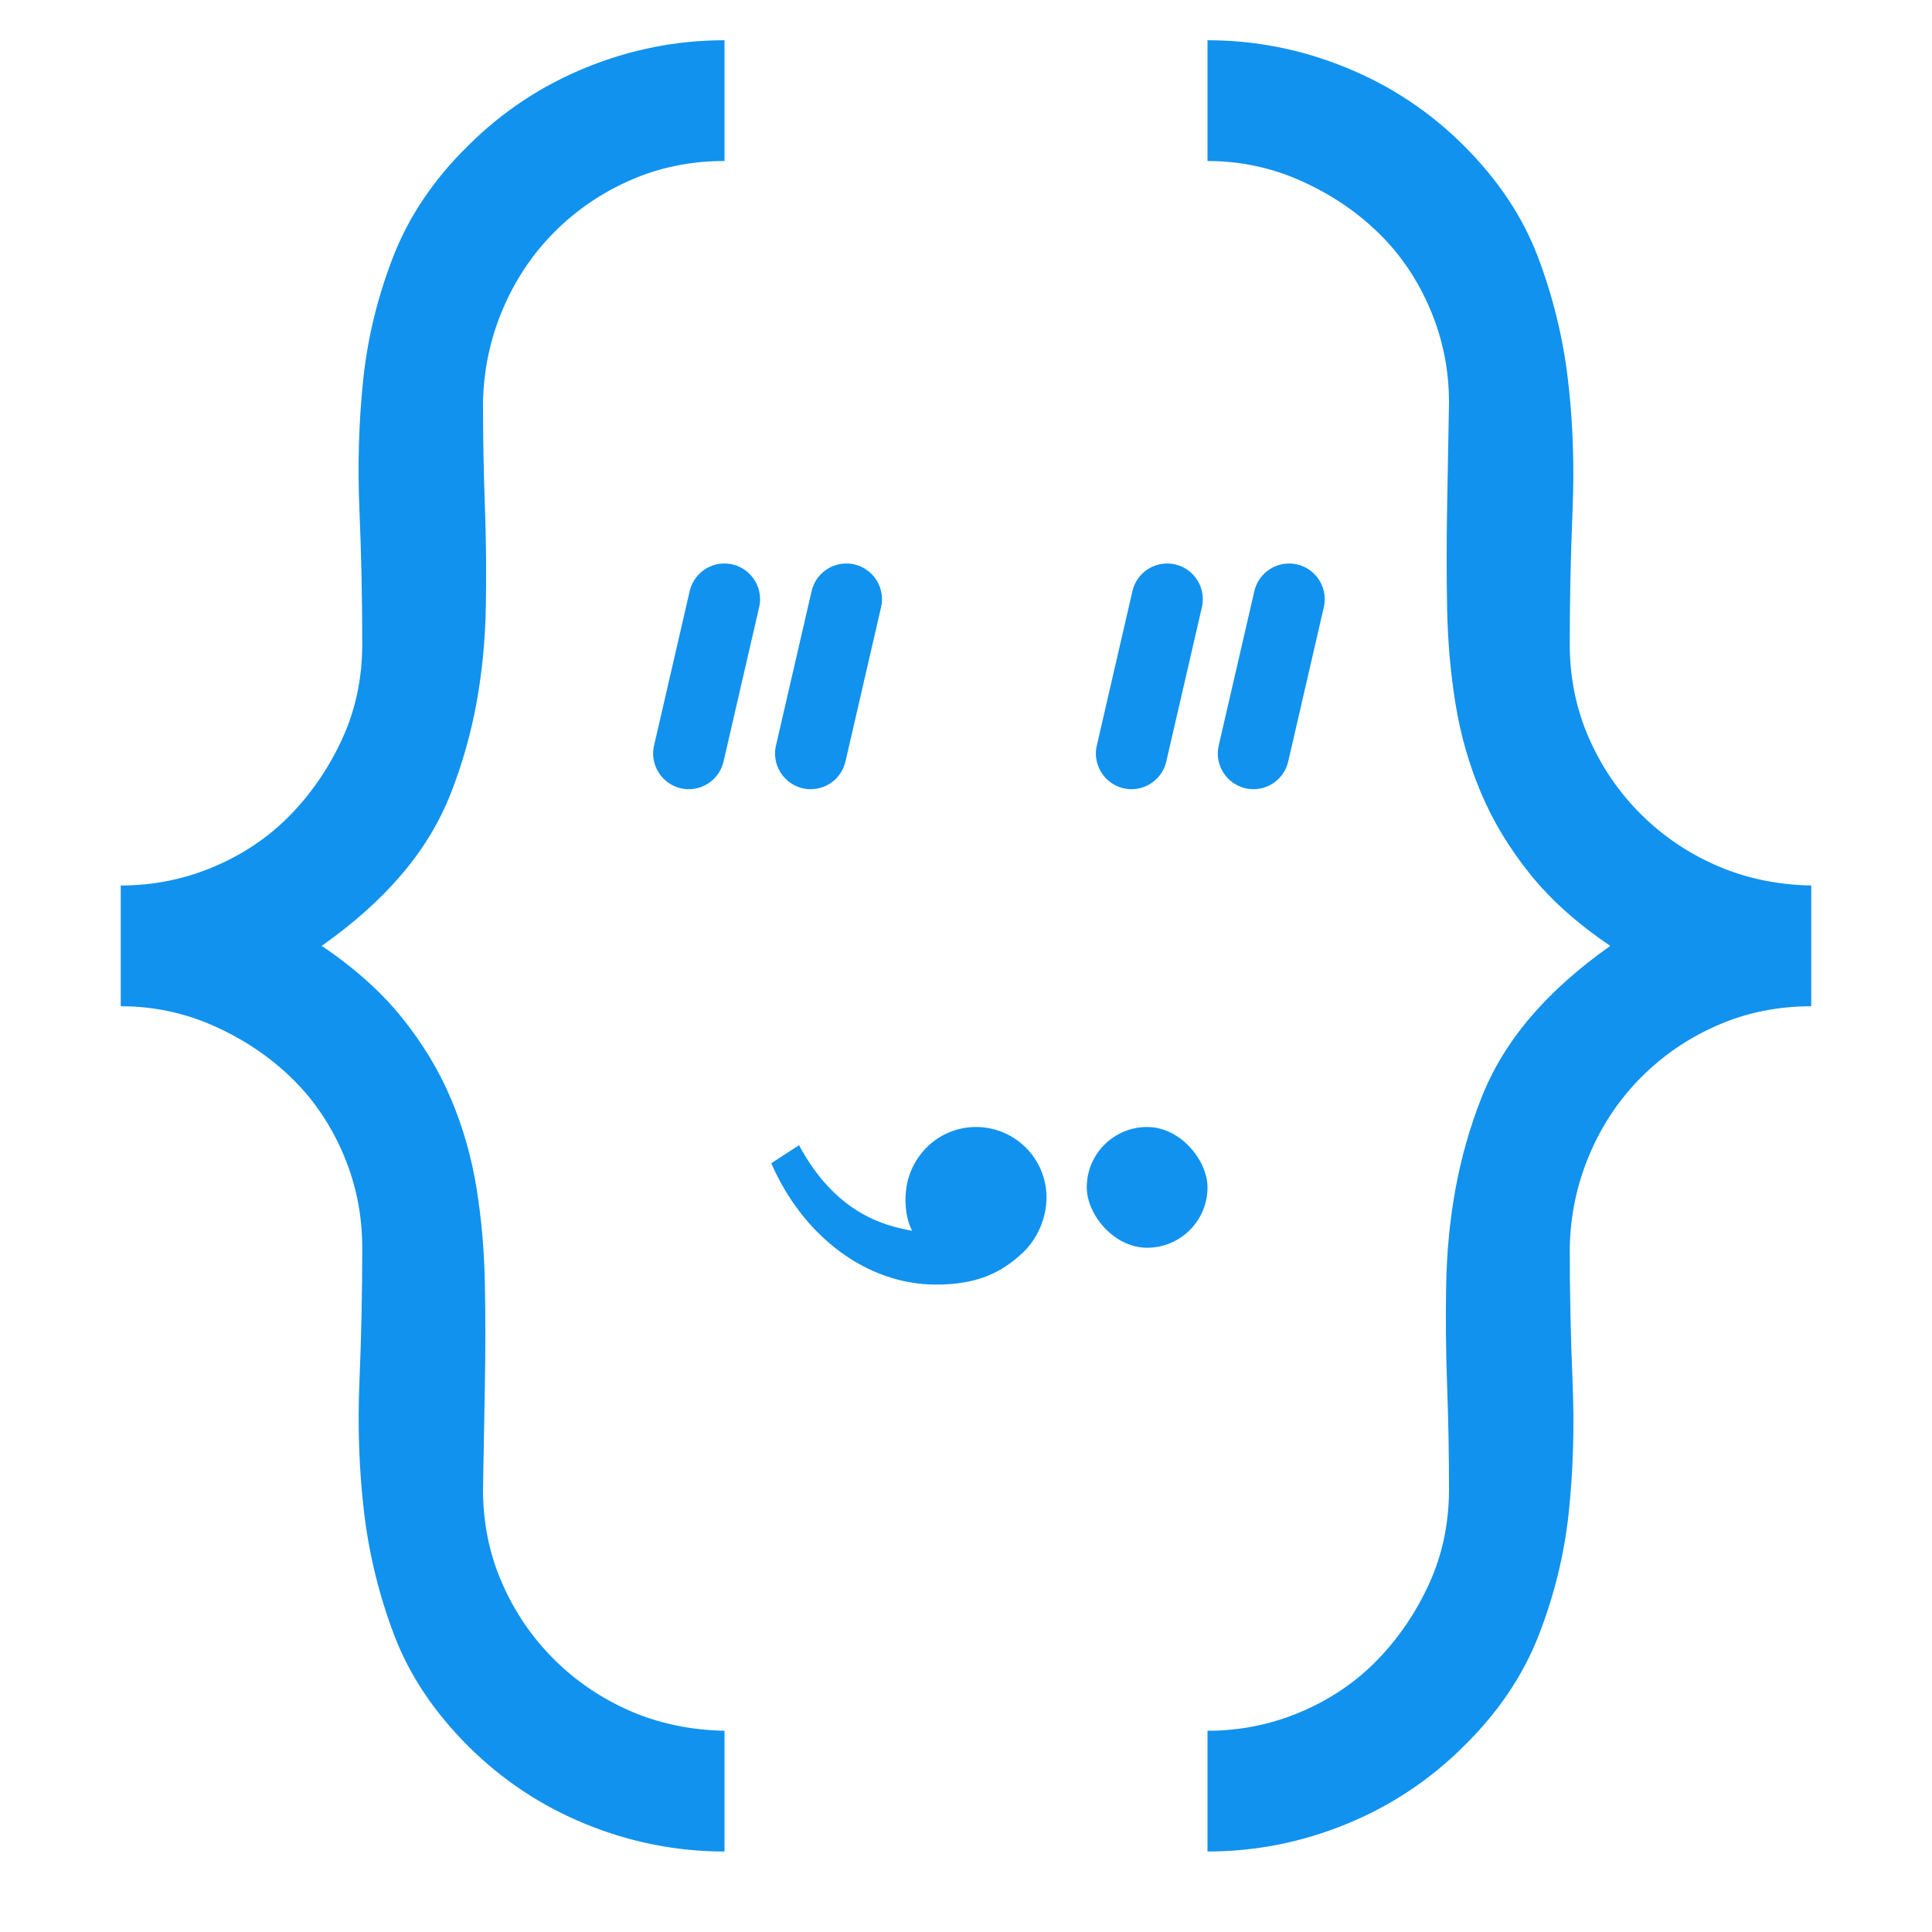 <svg width="48" height="48" viewBox="0 0 48 48" fill="none" xmlns="http://www.w3.org/2000/svg">
<path d="M3 22C3.812 22 4.586 21.844 5.32 21.531C6.055 21.219 6.688 20.789 7.219 20.242C7.75 19.695 8.18 19.062 8.508 18.344C8.836 17.625 9 16.844 9 16C9 14.891 8.977 13.781 8.93 12.672C8.883 11.562 8.914 10.484 9.023 9.438C9.133 8.391 9.383 7.367 9.773 6.367C10.164 5.367 10.781 4.453 11.625 3.625C12.469 2.781 13.445 2.133 14.555 1.68C15.664 1.227 16.812 1 18 1V4C17.172 4 16.398 4.156 15.68 4.469C14.961 4.781 14.328 5.211 13.781 5.758C13.234 6.305 12.805 6.945 12.492 7.68C12.18 8.414 12.016 9.188 12 10C12 10.875 12.016 11.734 12.047 12.578C12.078 13.422 12.086 14.258 12.07 15.086C12.055 15.914 11.977 16.711 11.836 17.477C11.695 18.242 11.484 18.984 11.203 19.703C10.922 20.422 10.516 21.094 9.984 21.719C9.453 22.344 8.789 22.938 7.992 23.5C8.805 24.047 9.469 24.641 9.984 25.281C10.5 25.922 10.906 26.594 11.203 27.297C11.5 28 11.711 28.734 11.836 29.5C11.961 30.266 12.031 31.062 12.047 31.891C12.062 32.719 12.062 33.555 12.047 34.398C12.031 35.242 12.016 36.109 12 37C12 37.828 12.156 38.602 12.469 39.32C12.781 40.039 13.211 40.672 13.758 41.219C14.305 41.766 14.938 42.195 15.656 42.508C16.375 42.82 17.156 42.984 18 43V46C16.812 46 15.664 45.773 14.555 45.32C13.445 44.867 12.469 44.219 11.625 43.375C10.781 42.531 10.172 41.617 9.797 40.633C9.422 39.648 9.172 38.633 9.047 37.586C8.922 36.539 8.883 35.453 8.93 34.328C8.977 33.203 9 32.094 9 31C9 30.188 8.844 29.414 8.531 28.68C8.219 27.945 7.789 27.312 7.242 26.781C6.695 26.25 6.055 25.82 5.32 25.492C4.586 25.164 3.812 25 3 25V22ZM30 1C31.188 1 32.336 1.227 33.445 1.68C34.555 2.133 35.531 2.781 36.375 3.625C37.219 4.469 37.828 5.383 38.203 6.367C38.578 7.352 38.828 8.367 38.953 9.414C39.078 10.461 39.117 11.547 39.07 12.672C39.023 13.797 39 14.906 39 16C39 16.828 39.156 17.602 39.469 18.32C39.781 19.039 40.211 19.672 40.758 20.219C41.305 20.766 41.938 21.195 42.656 21.508C43.375 21.82 44.156 21.984 45 22V25C44.172 25 43.398 25.156 42.68 25.469C41.961 25.781 41.328 26.211 40.781 26.758C40.234 27.305 39.805 27.945 39.492 28.68C39.18 29.414 39.016 30.188 39 31C39 32.109 39.023 33.219 39.07 34.328C39.117 35.438 39.086 36.516 38.977 37.562C38.867 38.609 38.617 39.633 38.227 40.633C37.836 41.633 37.219 42.547 36.375 43.375C35.531 44.219 34.555 44.867 33.445 45.32C32.336 45.773 31.188 46 30 46V43C30.812 43 31.586 42.844 32.32 42.531C33.055 42.219 33.688 41.789 34.219 41.242C34.75 40.695 35.18 40.062 35.508 39.344C35.836 38.625 36 37.844 36 37C36 36.125 35.984 35.266 35.953 34.422C35.922 33.578 35.914 32.742 35.93 31.914C35.945 31.086 36.023 30.289 36.164 29.523C36.305 28.758 36.516 28.016 36.797 27.297C37.078 26.578 37.484 25.906 38.016 25.281C38.547 24.656 39.211 24.062 40.008 23.5C39.195 22.953 38.531 22.359 38.016 21.719C37.5 21.078 37.094 20.406 36.797 19.703C36.5 19 36.289 18.266 36.164 17.5C36.039 16.734 35.969 15.938 35.953 15.109C35.938 14.281 35.938 13.445 35.953 12.602C35.969 11.758 35.984 10.891 36 10C36 9.188 35.844 8.414 35.531 7.68C35.219 6.945 34.789 6.312 34.242 5.781C33.695 5.25 33.055 4.82 32.32 4.492C31.586 4.164 30.812 4 30 4V1Z" fill="#1192EE"/>
<path d="M28.135 14.686C28.228 14.285 28.585 14 28.998 14V14C29.567 14 29.989 14.53 29.861 15.085L28.976 18.921C28.883 19.322 28.525 19.607 28.113 19.607V19.607C27.544 19.607 27.122 19.077 27.25 18.523L28.135 14.686ZM31.164 14.686C31.257 14.285 31.615 14 32.027 14V14C32.596 14 33.018 14.53 32.89 15.085L32.005 18.921C31.912 19.322 31.555 19.607 31.142 19.607V19.607C30.573 19.607 30.151 19.077 30.279 18.523L31.164 14.686Z" fill="#1192EE"/>
<path d="M17.135 14.686C17.228 14.285 17.585 14 17.998 14V14C18.567 14 18.989 14.53 18.861 15.085L17.976 18.921C17.883 19.322 17.525 19.607 17.113 19.607V19.607C16.544 19.607 16.122 19.077 16.25 18.523L17.135 14.686ZM20.164 14.686C20.257 14.285 20.615 14 21.027 14V14C21.596 14 22.018 14.53 21.89 15.085L21.005 18.921C20.912 19.322 20.555 19.607 20.142 19.607V19.607C19.573 19.607 19.151 19.077 19.279 18.523L20.164 14.686Z" fill="#1192EE"/>
<path d="M25.41 31.123C24.863 31.639 24.25 31.915 23.256 31.915C21.506 31.915 19.937 30.687 19.162 28.9L19.851 28.453C20.753 30.121 21.923 30.447 22.661 30.578C22.522 30.309 22.474 29.957 22.506 29.613C22.589 28.71 23.329 28 24.25 28C24.714 28 25.159 28.184 25.487 28.513C25.816 28.841 26 29.286 26 29.75C26 30.287 25.755 30.8 25.41 31.124V31.123Z" fill="#1192EE"/>
<rect x="27" y="28" width="3" height="3" rx="1.5" fill="#1192EE"/>
</svg>
